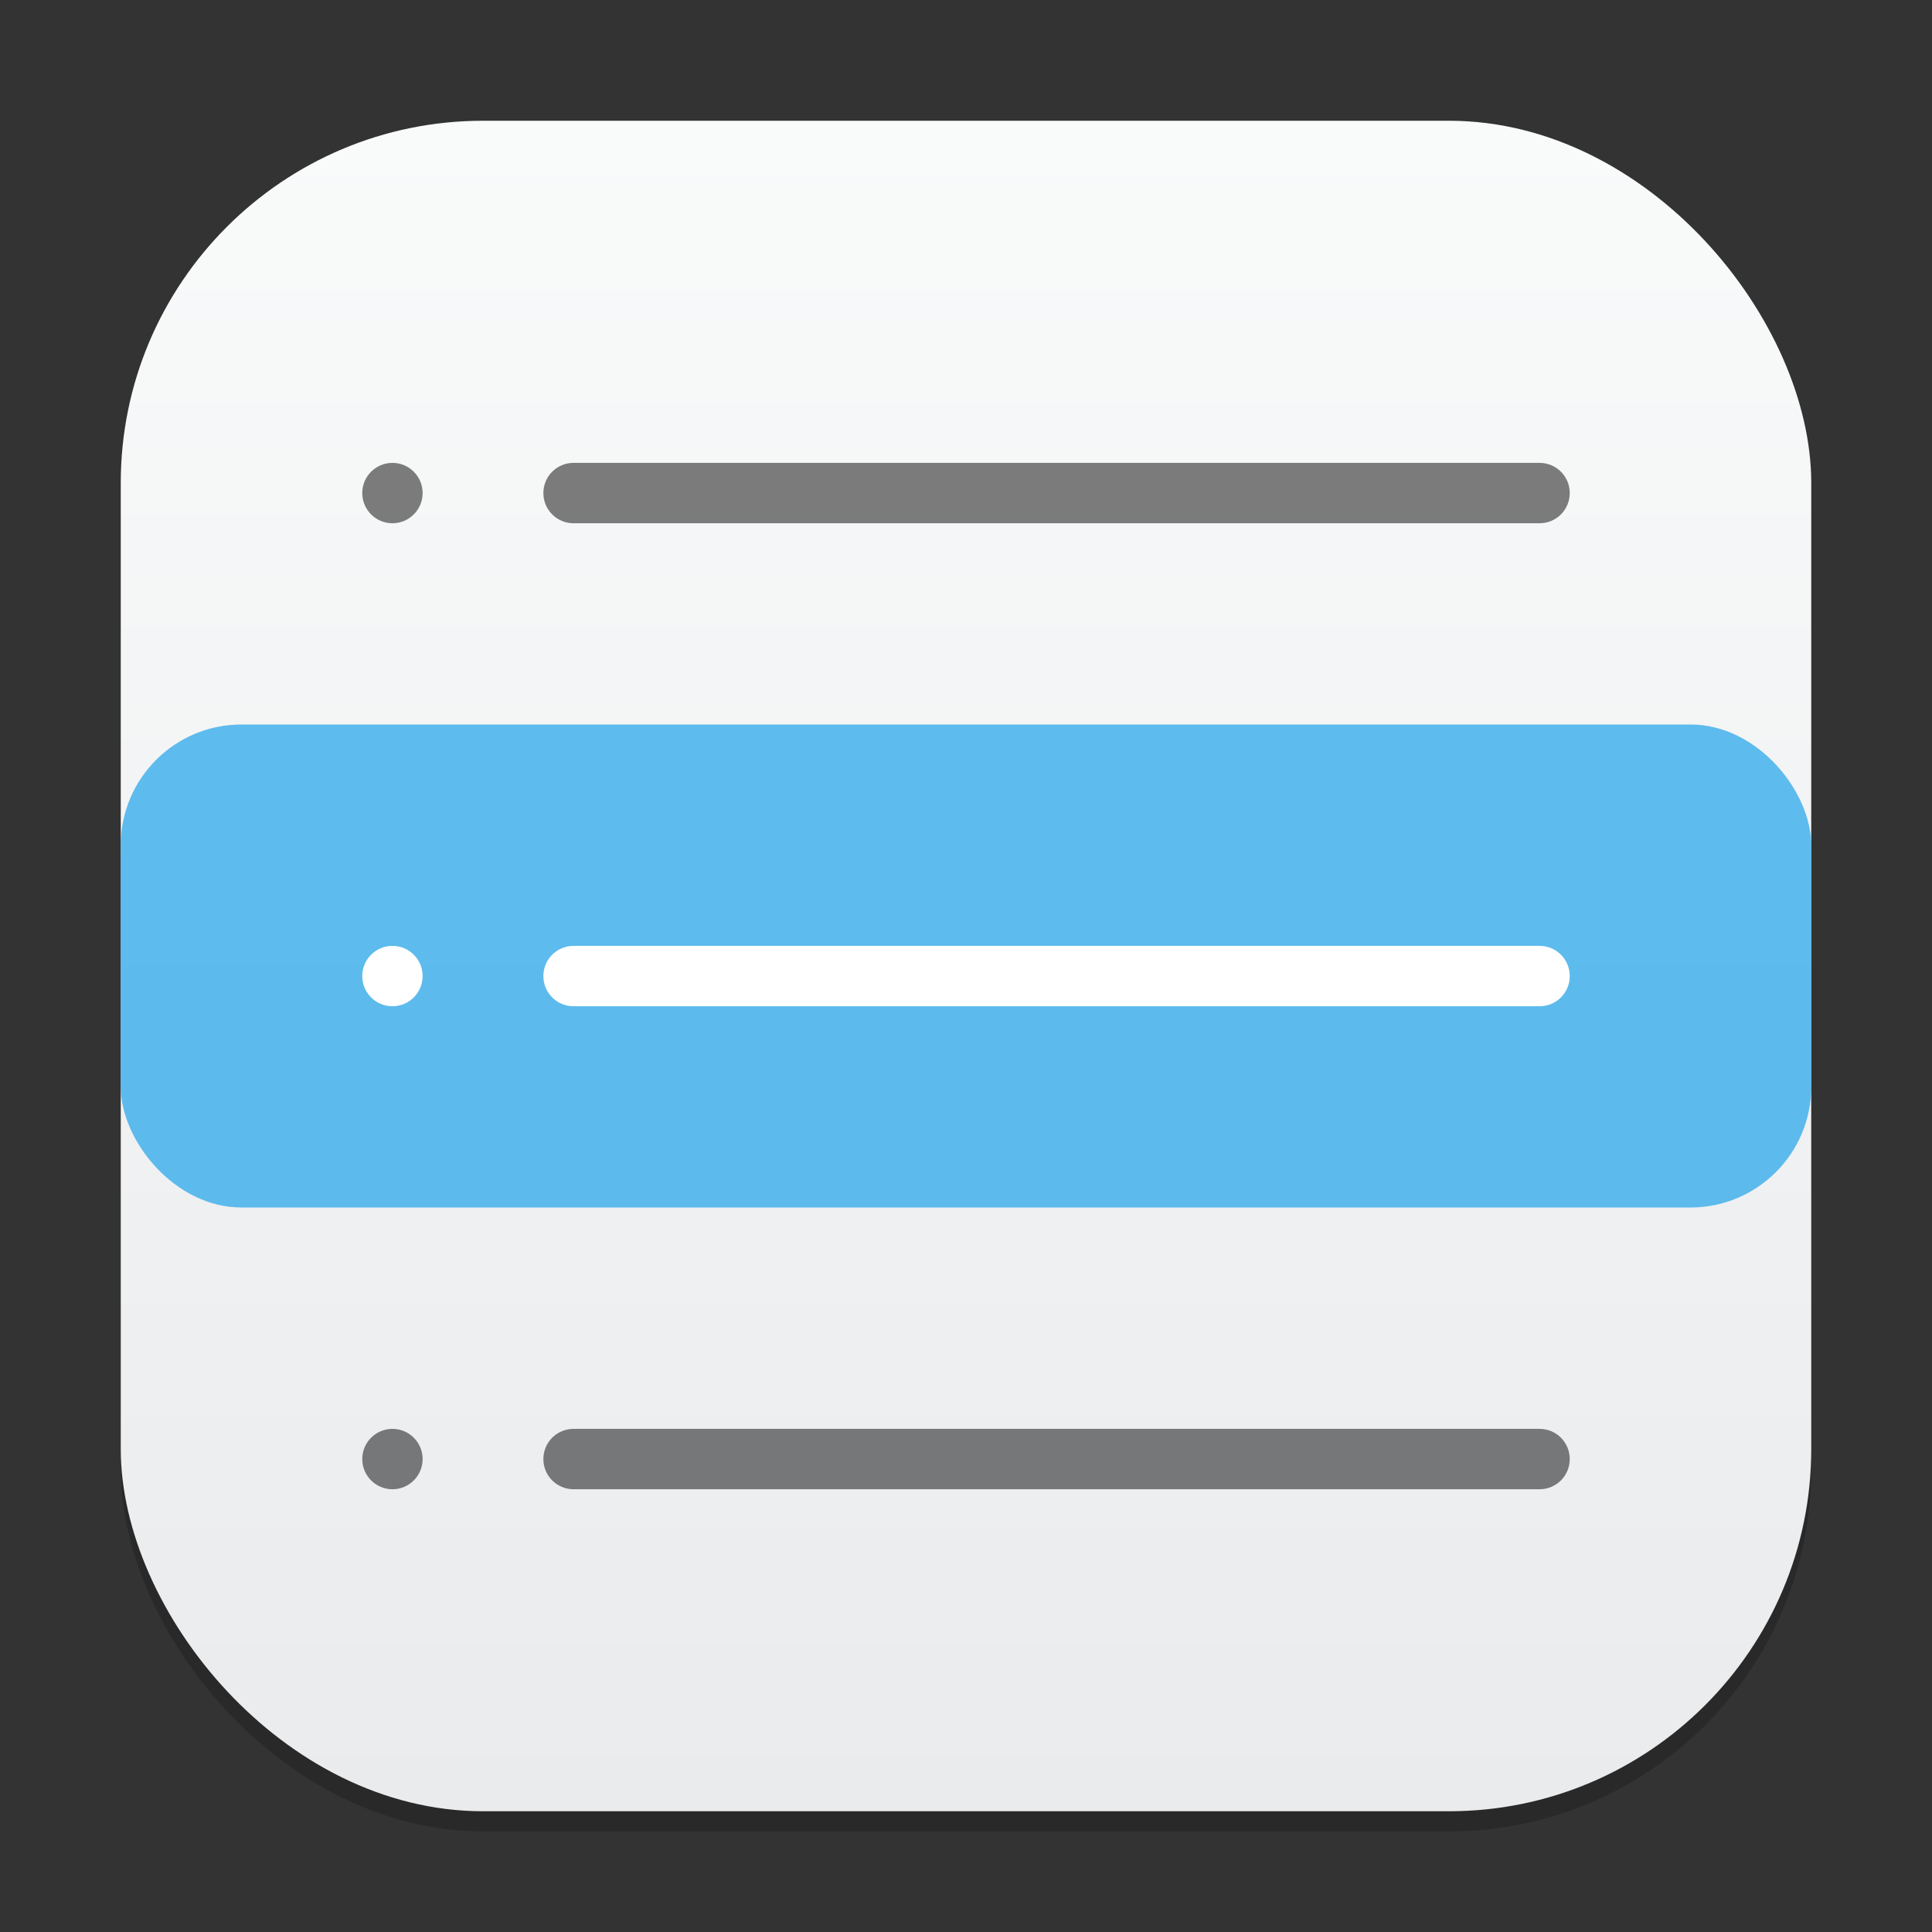 <?xml version="1.0" encoding="UTF-8" standalone="no"?>
<!-- Created with Inkscape (http://www.inkscape.org/) -->

<svg
   width="96"
   height="96"
   viewBox="0 0 96 96"
   version="1.1"
   id="svg1"
   inkscape:version="1.4.2 (ebf0e940d0, 2025-05-08)"
   sodipodi:docname="kmenuedit.svg"
   xmlns:inkscape="http://www.inkscape.org/namespaces/inkscape"
   xmlns:sodipodi="http://sodipodi.sourceforge.net/DTD/sodipodi-0.dtd"
   xmlns:xlink="http://www.w3.org/1999/xlink"
   xmlns="http://www.w3.org/2000/svg"
   xmlns:svg="http://www.w3.org/2000/svg">
  <rect x="0" y="0" width="96" height="96" fill="#333333" stroke="none"/>
  <sodipodi:namedview
     id="namedview1"
     pagecolor="#ffffff"
     bordercolor="#000000"
     borderopacity="0.25"
     inkscape:showpageshadow="2"
     inkscape:pageopacity="0.0"
     inkscape:pagecheckerboard="0"
     inkscape:deskcolor="#d1d1d1"
     inkscape:document-units="px"
     inkscape:zoom="8.4270833"
     inkscape:cx="48"
     inkscape:cy="48"
     inkscape:window-width="1920"
     inkscape:window-height="1011"
     inkscape:window-x="0"
     inkscape:window-y="0"
     inkscape:window-maximized="1"
     inkscape:current-layer="svg1" />
  <defs
     id="defs1">
    <linearGradient
       inkscape:collect="always"
       id="linearGradient1606">
      <stop
         style="stop-color:#eaebed;stop-opacity:1;"
         offset="0"
         id="stop1602" />
      <stop
         style="stop-color:#f9fafa;stop-opacity:1;"
         offset="1"
         id="stop1604" />
    </linearGradient>
    <linearGradient
       inkscape:collect="always"
       xlink:href="#linearGradient1606"
       id="linearGradient4"
       x1="16"
       y1="30"
       x2="16"
       y2="2"
       gradientUnits="userSpaceOnUse"
       gradientTransform="scale(3)" />
  </defs>
  <rect
     style="opacity:0.2;fill:#000000;stroke-width:5.25"
     id="rect1"
     width="84"
     height="84"
     x="6"
     y="7"
     ry="18" />
  <rect
     style="fill:url(#linearGradient4);stroke-width:3"
     id="rect2"
     width="84"
     height="84"
     x="6"
     y="6"
     ry="18" />
  <rect
     style="opacity:0.8;fill:#39aceb;fill-opacity:1;stroke-width:5.25"
     id="rect2-0"
     width="84"
     height="24"
     x="6"
     y="36"
     ry="6" />
  <path
     id="rect376"
     style="opacity:0.5;fill:#000000;fill-opacity:1;stroke-width:6;stroke-linecap:round;stroke-linejoin:round"
     d="M 19.5 23 C 18.672 23 18 23.672 18 24.5 C 18 25.328 18.672 26 19.5 26 C 20.328 26 21 25.328 21 24.5 C 21 23.672 20.328 23 19.5 23 z M 28.5 23 C 27.669 23 27 23.669 27 24.5 C 27 25.331 27.669 26 28.5 26 L 76.5 26 C 77.331 26 78 25.331 78 24.5 C 78 23.669 77.331 23 76.5 23 L 28.5 23 z M 19.5 71 C 18.672 71 18 71.672 18 72.5 C 18 73.328 18.672 74 19.5 74 C 20.328 74 21 73.328 21 72.5 C 21 71.672 20.328 71 19.5 71 z M 28.5 71 C 27.669 71 27 71.669 27 72.5 C 27 73.331 27.669 74 28.5 74 L 76.5 74 C 77.331 74 78 73.331 78 72.5 C 78 71.669 77.331 71 76.5 71 L 28.5 71 z " />
  <path
     d="M 19.5,47 C 18.672,47 18,47.672 18,48.5 18,49.328 18.672,50 19.5,50 20.328,50 21,49.328 21,48.5 21,47.672 20.328,47 19.5,47 Z m 9,0 c -0.831,0 -1.5,0.669 -1.5,1.5 0,0.831 0.669,1.5 1.5,1.5 h 48 C 77.331,50 78,49.331 78,48.5 78,47.669 77.331,47 76.5,47 Z"
     style="opacity:1;fill:#ffffff;fill-opacity:1;stroke-width:6;stroke-linecap:round;stroke-linejoin:round"
     id="path1" />
</svg>
